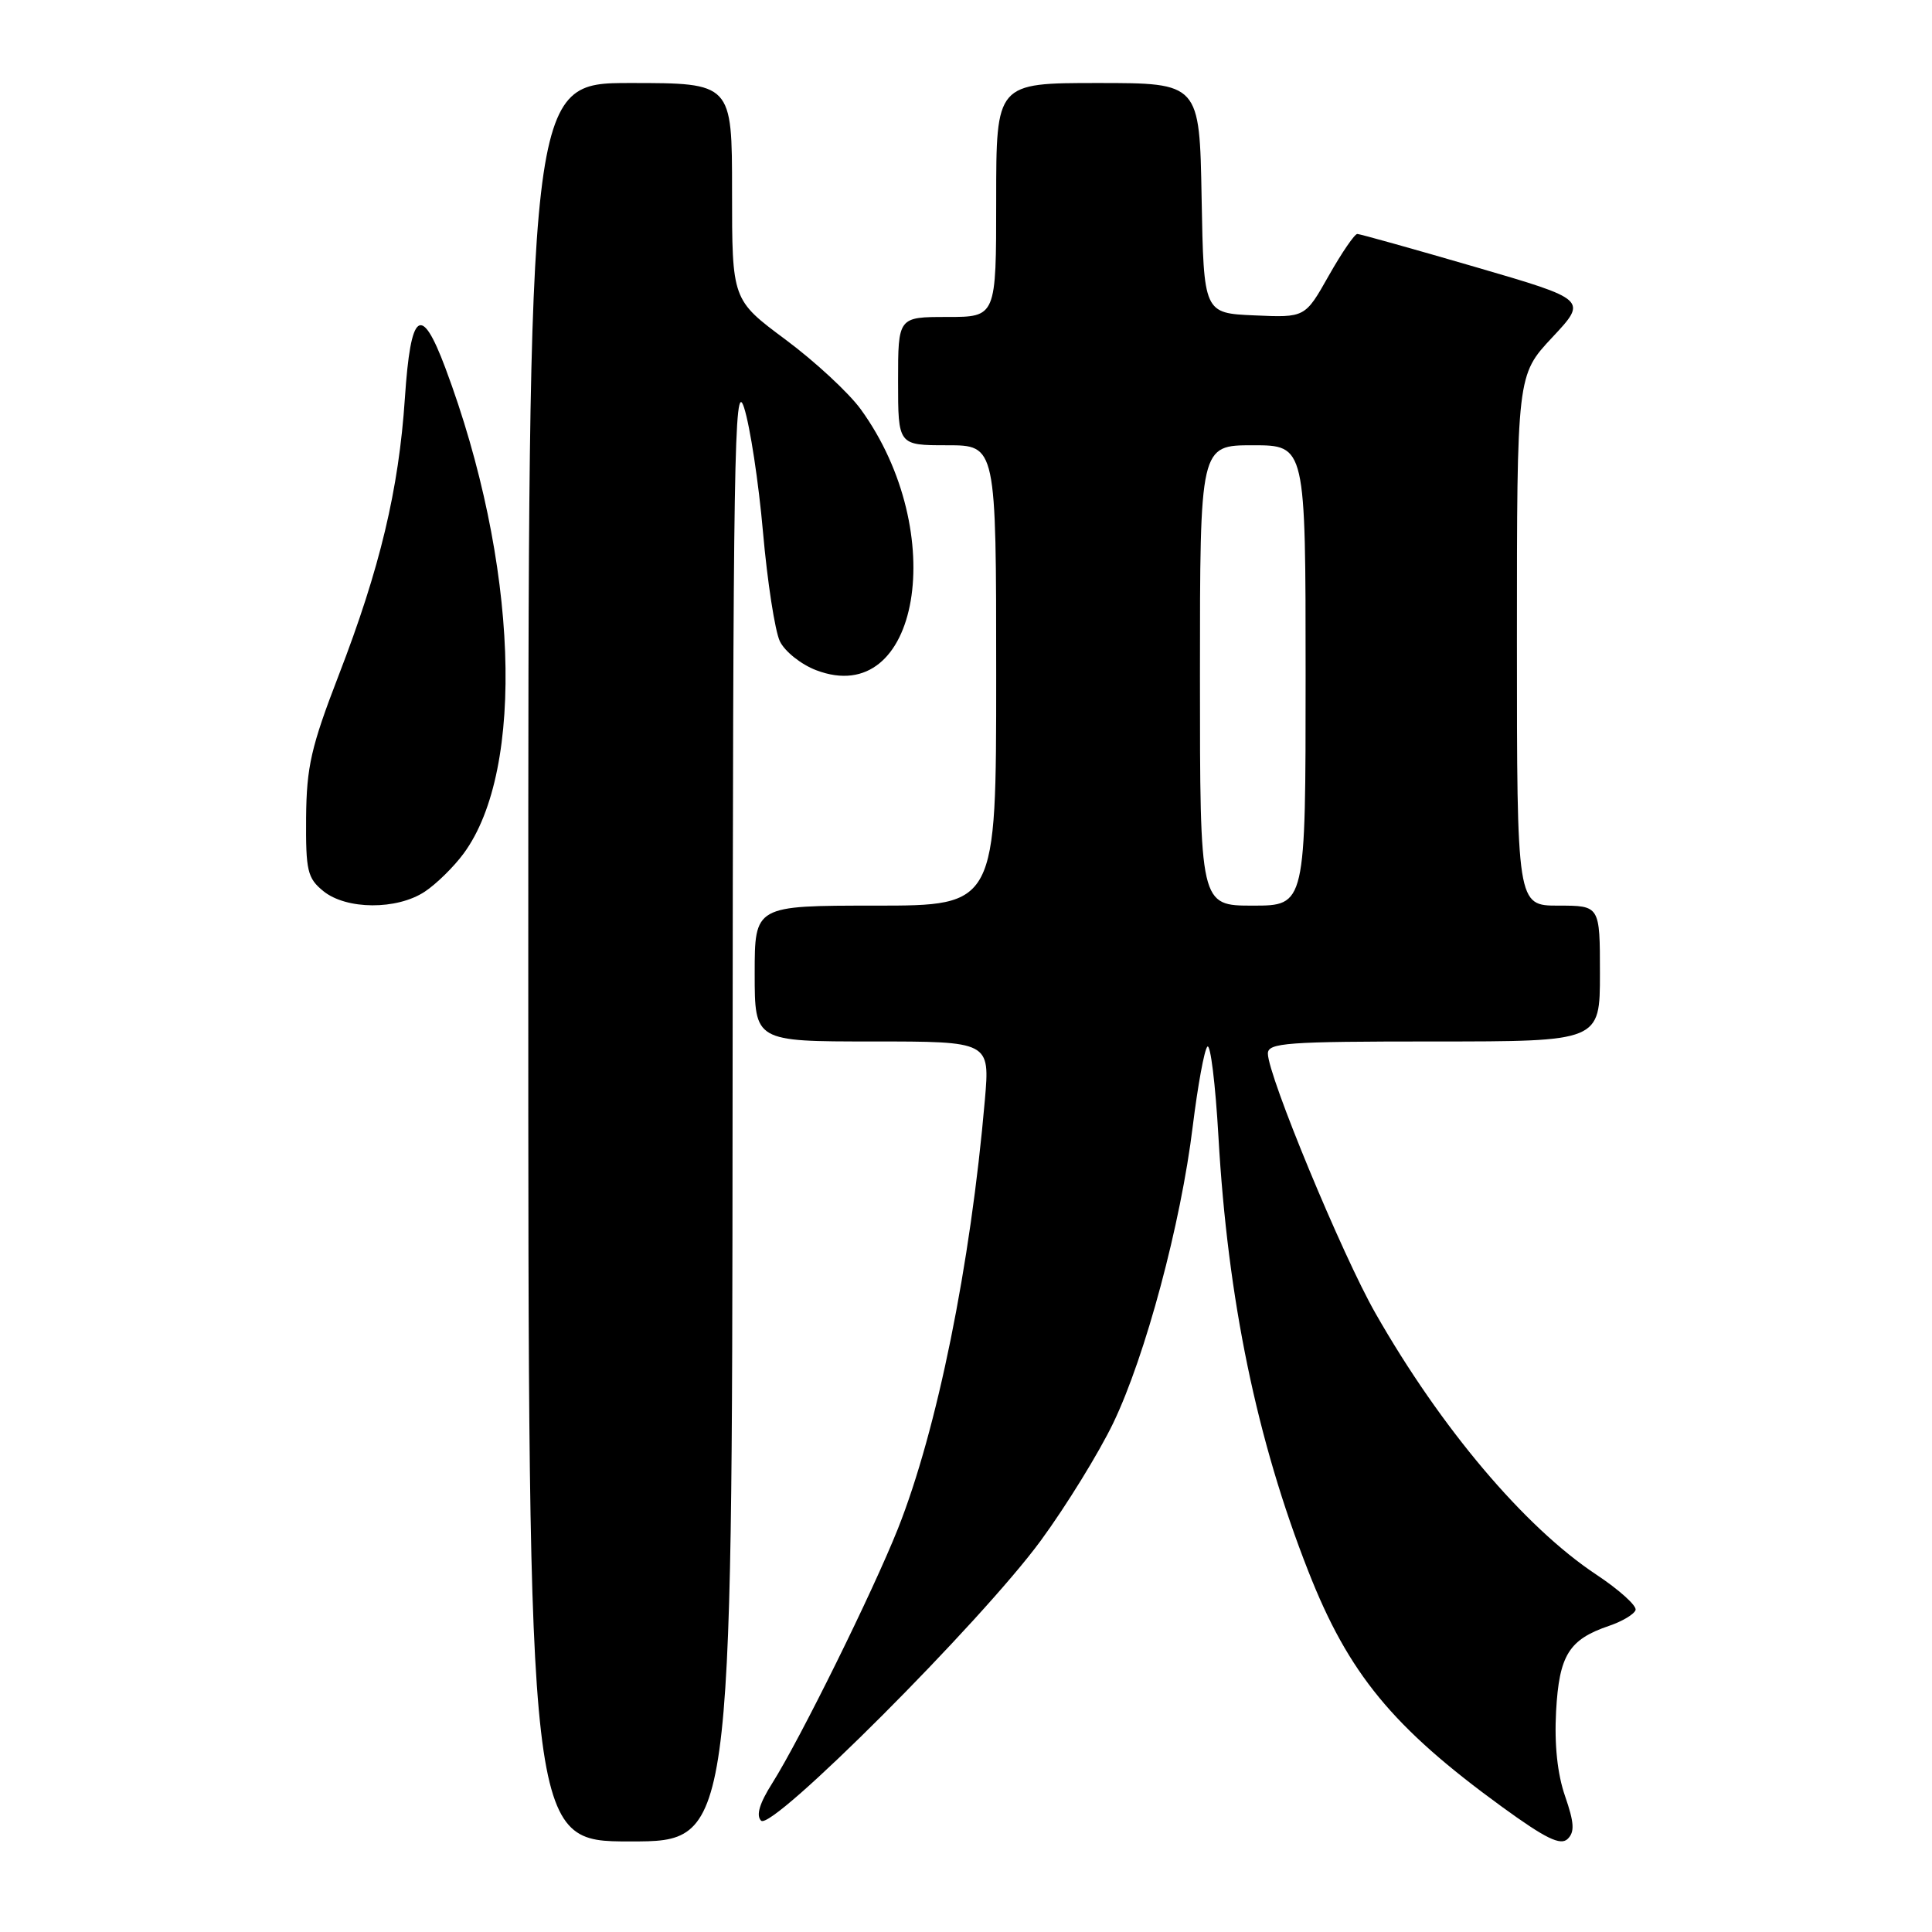 <?xml version="1.0" encoding="UTF-8" standalone="no"?>
<!DOCTYPE svg PUBLIC "-//W3C//DTD SVG 1.1//EN" "http://www.w3.org/Graphics/SVG/1.1/DTD/svg11.dtd" >
<svg xmlns="http://www.w3.org/2000/svg" xmlns:xlink="http://www.w3.org/1999/xlink" version="1.1" viewBox="0 0 256 256">
 <g >
 <path fill="currentColor"
d=" M 207.38 238.00 C 206.36 235.06 205.95 231.16 206.19 226.75 C 206.60 219.31 207.89 217.24 213.22 215.43 C 214.96 214.84 216.53 213.90 216.72 213.34 C 216.91 212.78 214.56 210.66 211.50 208.63 C 202.00 202.33 190.91 189.20 182.26 174.02 C 177.87 166.34 168.00 142.50 168.00 139.60 C 168.00 138.18 170.48 138.00 190.00 138.00 C 212.00 138.00 212.00 138.00 212.00 129.00 C 212.00 120.00 212.00 120.00 206.50 120.00 C 201.00 120.00 201.00 120.00 201.00 84.85 C 201.00 49.71 201.00 49.71 205.68 44.71 C 210.36 39.71 210.36 39.71 195.43 35.36 C 187.22 32.97 180.21 31.01 179.85 31.00 C 179.49 31.00 177.78 33.50 176.06 36.54 C 172.93 42.09 172.93 42.09 166.22 41.79 C 159.50 41.50 159.50 41.50 159.22 26.25 C 158.95 11.00 158.95 11.00 145.47 11.00 C 132.00 11.00 132.00 11.00 132.00 26.50 C 132.00 42.00 132.00 42.00 125.50 42.00 C 119.00 42.00 119.00 42.00 119.00 50.50 C 119.00 59.00 119.00 59.00 125.50 59.00 C 132.00 59.00 132.00 59.00 132.00 89.50 C 132.00 120.00 132.00 120.00 116.00 120.00 C 100.00 120.00 100.00 120.00 100.00 129.00 C 100.00 138.00 100.00 138.00 115.59 138.00 C 131.17 138.00 131.17 138.00 130.50 145.75 C 128.61 167.59 124.17 189.49 118.98 202.56 C 115.63 210.97 106.06 230.36 102.33 236.28 C 100.63 238.96 100.16 240.56 100.85 241.25 C 102.27 242.67 130.03 214.88 137.90 204.15 C 141.27 199.55 145.59 192.54 147.51 188.56 C 151.78 179.67 156.47 162.18 158.05 149.20 C 158.71 143.87 159.57 139.14 159.98 138.69 C 160.39 138.24 161.05 143.61 161.45 150.62 C 162.68 172.20 166.52 190.80 173.36 208.20 C 178.68 221.76 184.52 228.87 199.03 239.42 C 204.81 243.62 206.78 244.58 207.72 243.67 C 208.67 242.75 208.60 241.53 207.38 238.00 Z  M 97.07 146.75 C 97.13 60.22 97.29 50.00 98.59 54.00 C 99.39 56.48 100.52 63.90 101.10 70.50 C 101.68 77.10 102.69 83.61 103.33 84.96 C 103.97 86.31 106.15 88.05 108.16 88.81 C 121.86 94.02 125.87 70.54 114.06 54.24 C 112.48 52.06 107.99 47.90 104.09 45.00 C 97.00 39.73 97.00 39.73 97.00 25.36 C 97.00 11.00 97.00 11.00 83.50 11.00 C 70.00 11.00 70.00 11.00 70.00 127.50 C 70.00 244.00 70.00 244.00 83.50 244.00 C 97.00 244.00 97.00 244.00 97.07 146.75 Z  M 56.27 118.16 C 57.79 117.16 60.12 114.88 61.43 113.10 C 69.68 101.91 68.65 74.48 59.01 48.75 C 55.80 40.18 54.42 41.21 53.65 52.75 C 52.84 64.88 50.35 75.32 44.87 89.50 C 41.22 98.96 40.62 101.60 40.56 108.34 C 40.51 115.40 40.73 116.36 42.86 118.09 C 45.91 120.55 52.58 120.59 56.27 118.16 Z  M 159.00 89.50 C 159.00 59.00 159.00 59.00 166.00 59.00 C 173.00 59.00 173.00 59.00 173.00 89.50 C 173.00 120.00 173.00 120.00 166.00 120.00 C 159.00 120.00 159.00 120.00 159.00 89.50 Z "/>
</g>
</svg>